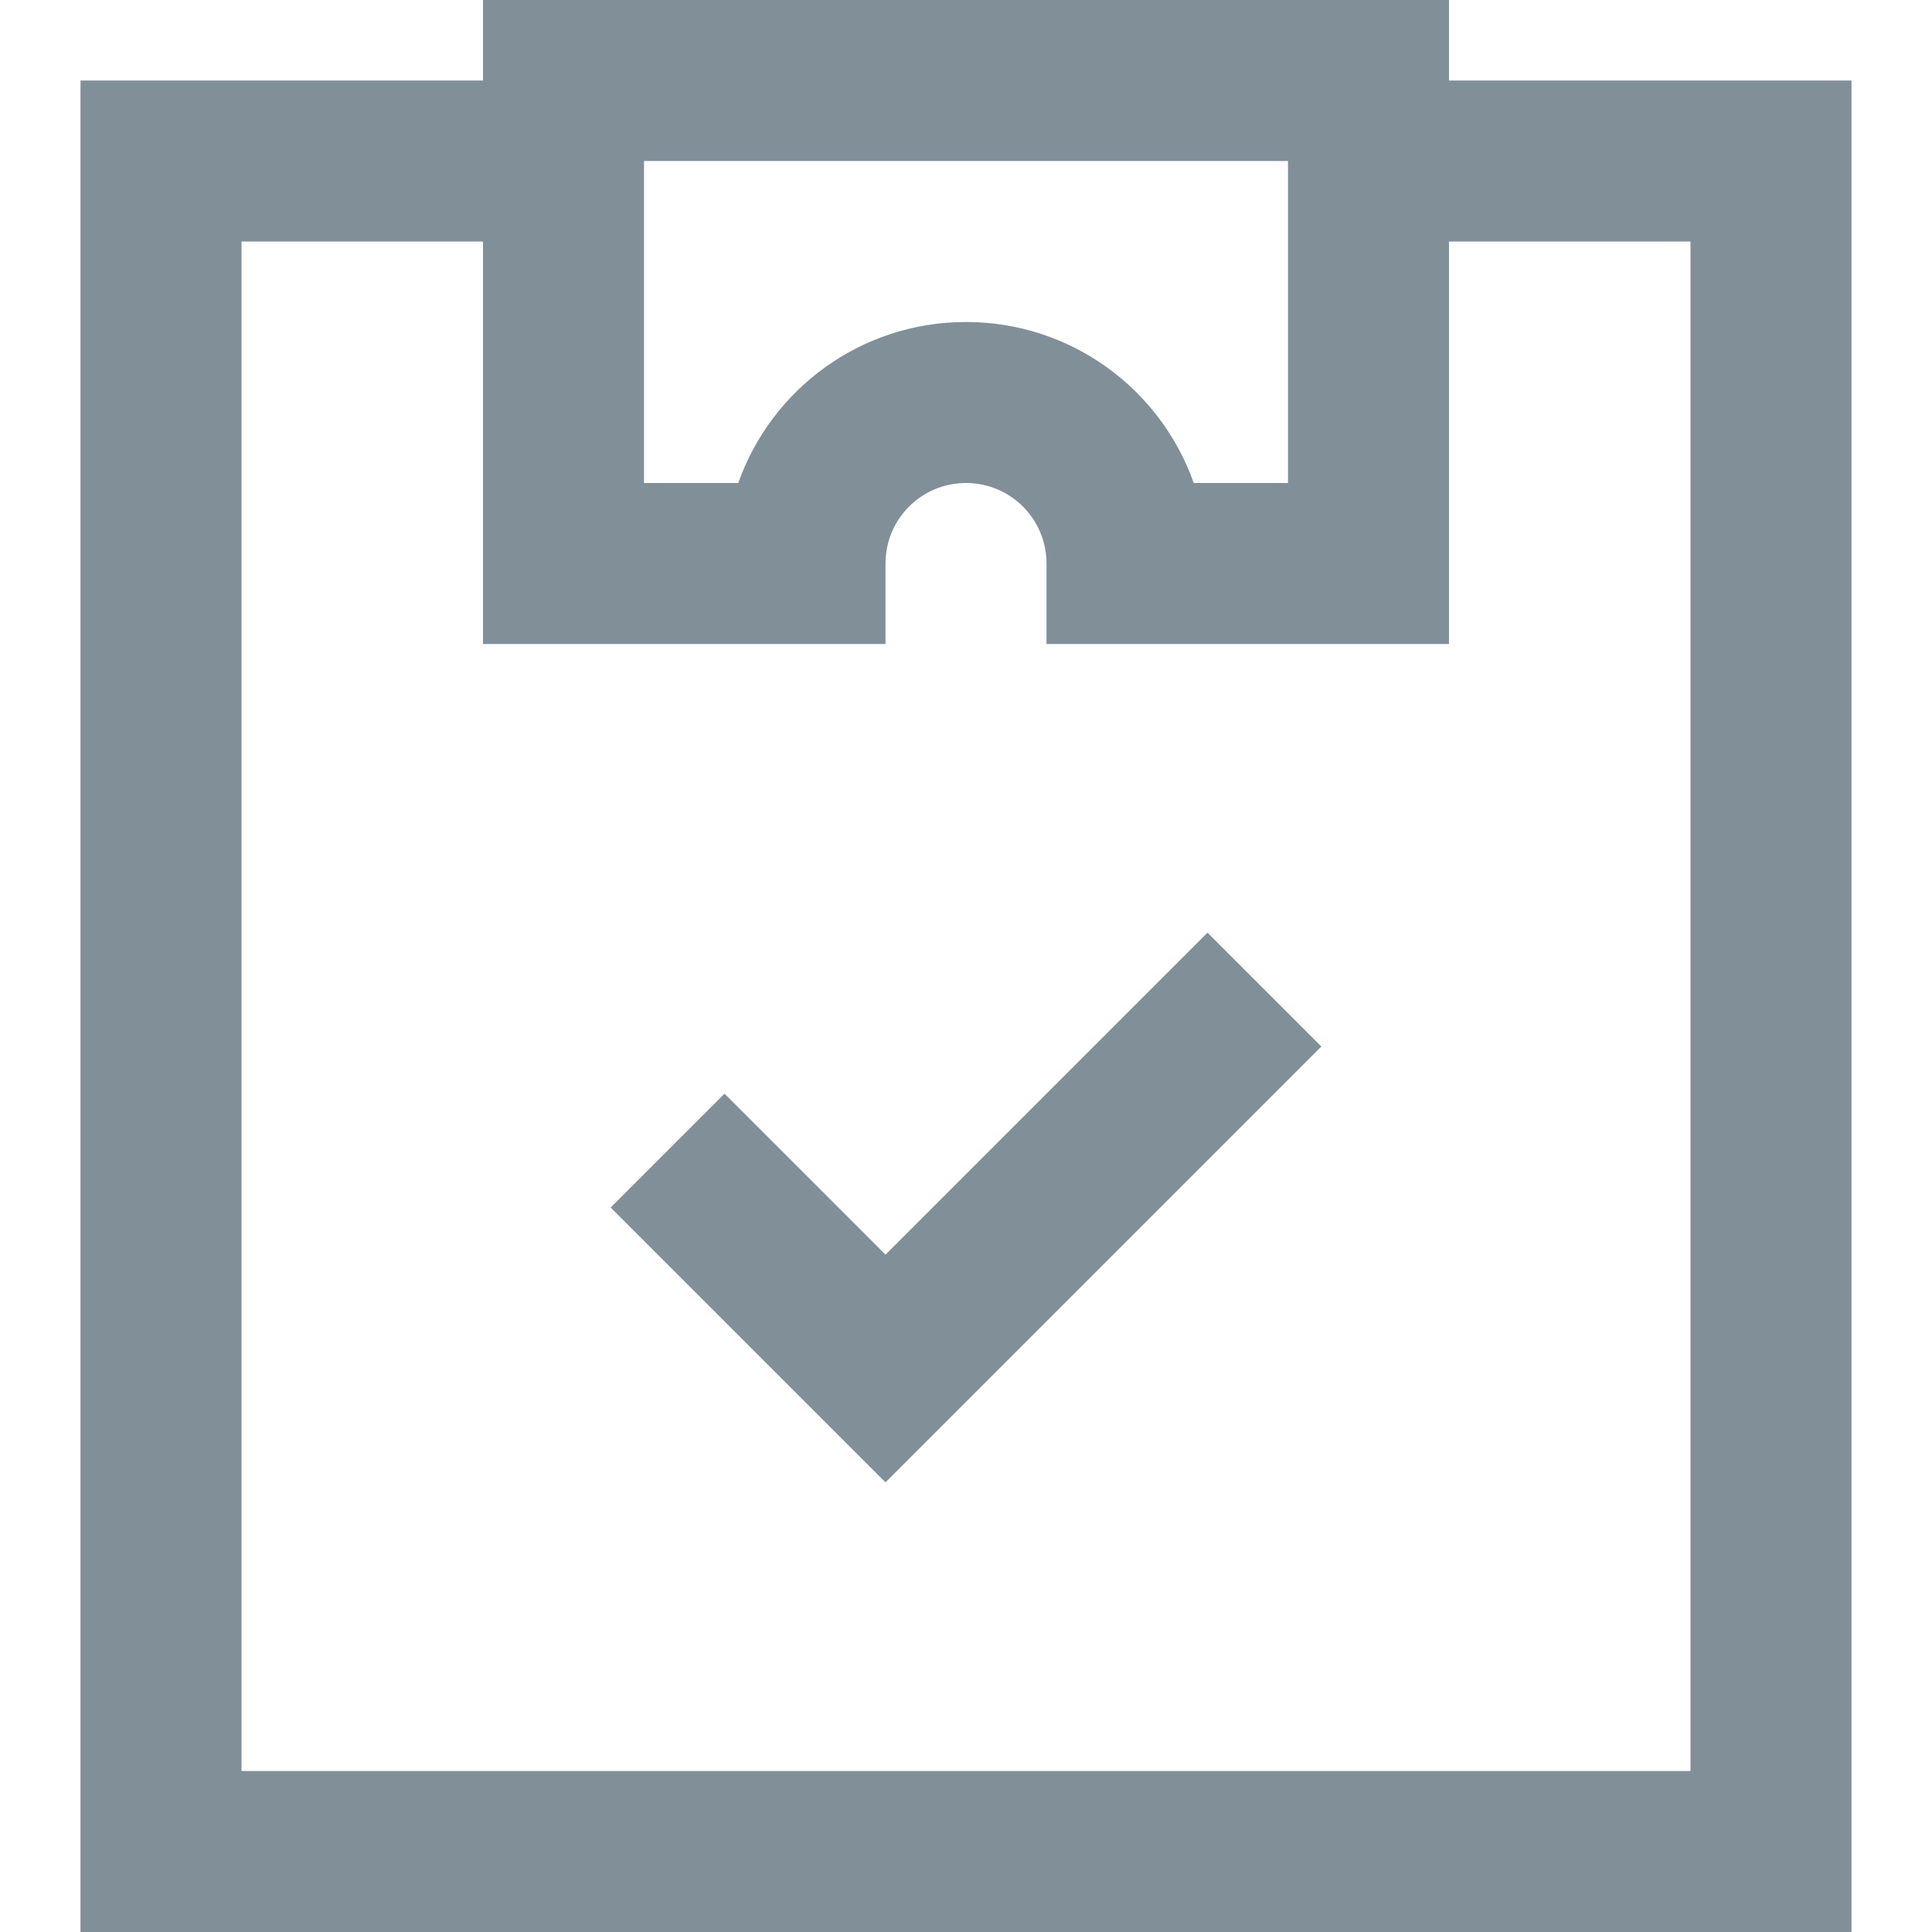 <?xml version="1.0" encoding="UTF-8"?>
<svg width="24px" height="24px" viewBox="0 0 24 24" version="1.1" xmlns="http://www.w3.org/2000/svg" xmlns:xlink="http://www.w3.org/1999/xlink">
    <!-- Generator: Sketch 54.1 (76490) - https://sketchapp.com -->
    <title>Icons/24px/Clipboard</title>
    <desc>Created with Sketch.</desc>
    <g id="Icons/24px/Clipboard" stroke="none" stroke-width="1" fill="none" fill-rule="evenodd">
        <path d="M18,3 L18,8 L13,8 L13,7 C13,6.447 12.553,6 12,6 C11.447,6 11,6.447 11,7 L11,8 L6,8 L6,3 L3,3 L3,22 L21,22 L21,3 L18,3 Z M18,1 L23,1 L23,24 L1,24 L1,1 L6,1 L6,0 L18,0 L18,1 Z M11,15.586 L15,11.586 L16.414,13 L11,18.414 L7.586,15 L9,13.586 L11,15.586 Z M8,2 L8,6 L9.171,6 C9.582,4.835 10.693,4 12,4 C13.307,4 14.418,4.835 14.829,6 L16,6 L16,2 L8,2 Z" id="i-24-clipboard" fill="#818F99"></path>
    </g>
</svg>